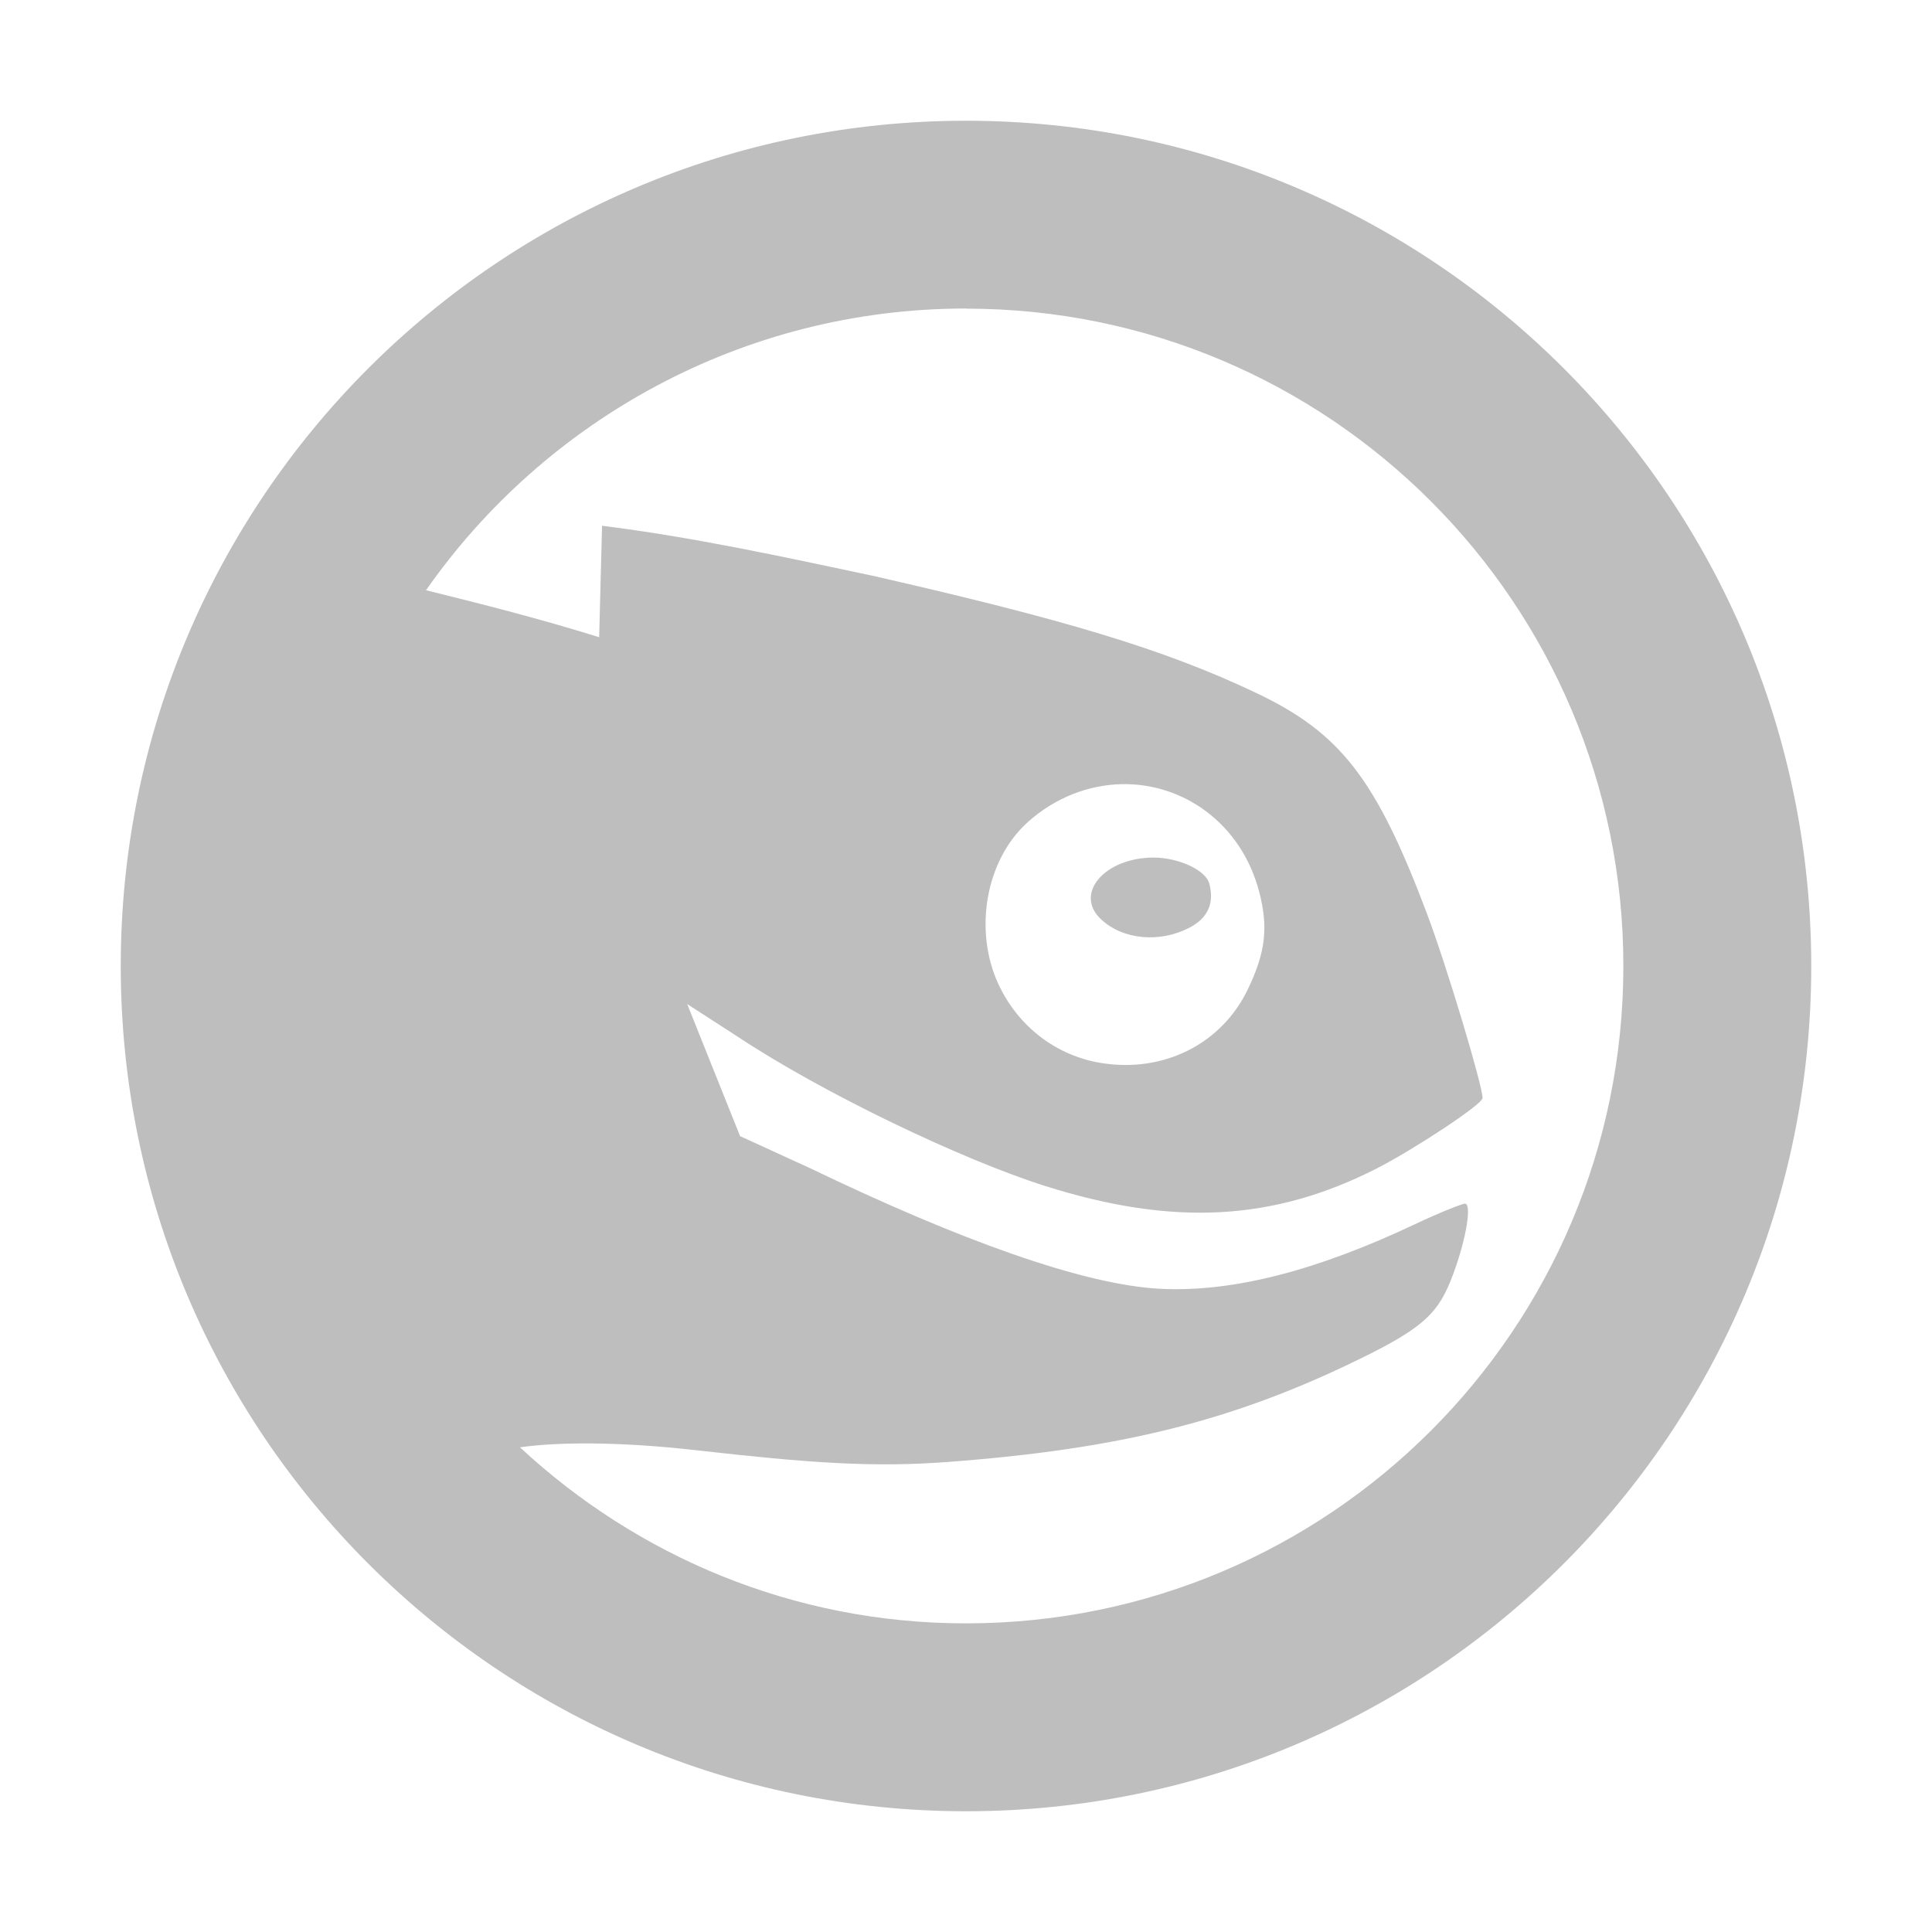 <svg width="16" height="16" version="1.1" xmlns="http://www.w3.org/2000/svg">
	<path d="m8 1c-3.866 0-7 3.134-7 7s3.134 7 7 7 7-3.134 7-7-3.134-7-7-7zm0 1.556c3.007 0 5.444 2.438 5.444 5.444 0 3.007-2.438 5.444-5.444 5.444-1.431 0-2.723-.556-3.694-1.458.313-.044.811-.049 1.458.024.947.107 1.466.144 2.09.097 1.422-.107 2.361-.341 3.403-.851.545-.266.66-.387.778-.705.112-.304.154-.583.097-.583-.02 0-.2.069-.413.17-.802.379-1.503.567-2.115.535-.635-.034-1.657-.403-2.892-.997l-.583-.267-.438-1.094.413.267c.705.468 1.857 1.02 2.552 1.24 1.062.336 1.891.29 2.747-.146.301-.154.875-.53.875-.583 0-.101-.294-1.085-.462-1.531-.421-1.115-.716-1.492-1.41-1.822-.77-.368-1.623-.617-3.184-.973-.746-.158-1.479-.318-2.236-.413l-.024.923c-.495-.154-.965-.273-1.434-.389.984-1.407 2.624-2.333 4.472-2.333zm1.288 3.938c.51-.011.995.325 1.142.899.074.29.051.495-.097.802-.216.449-.695.693-1.215.608-.367-.06-.685-.297-.851-.656-.202-.438-.108-1.02.243-1.337.23-.208.511-.31.778-.316zm.267.608c-.407 0-.662.299-.438.51.182.172.487.197.729.073.157-.08.211-.203.17-.364-.029-.119-.264-.219-.461-.219z" fill="#bebebe"/>
</svg>
